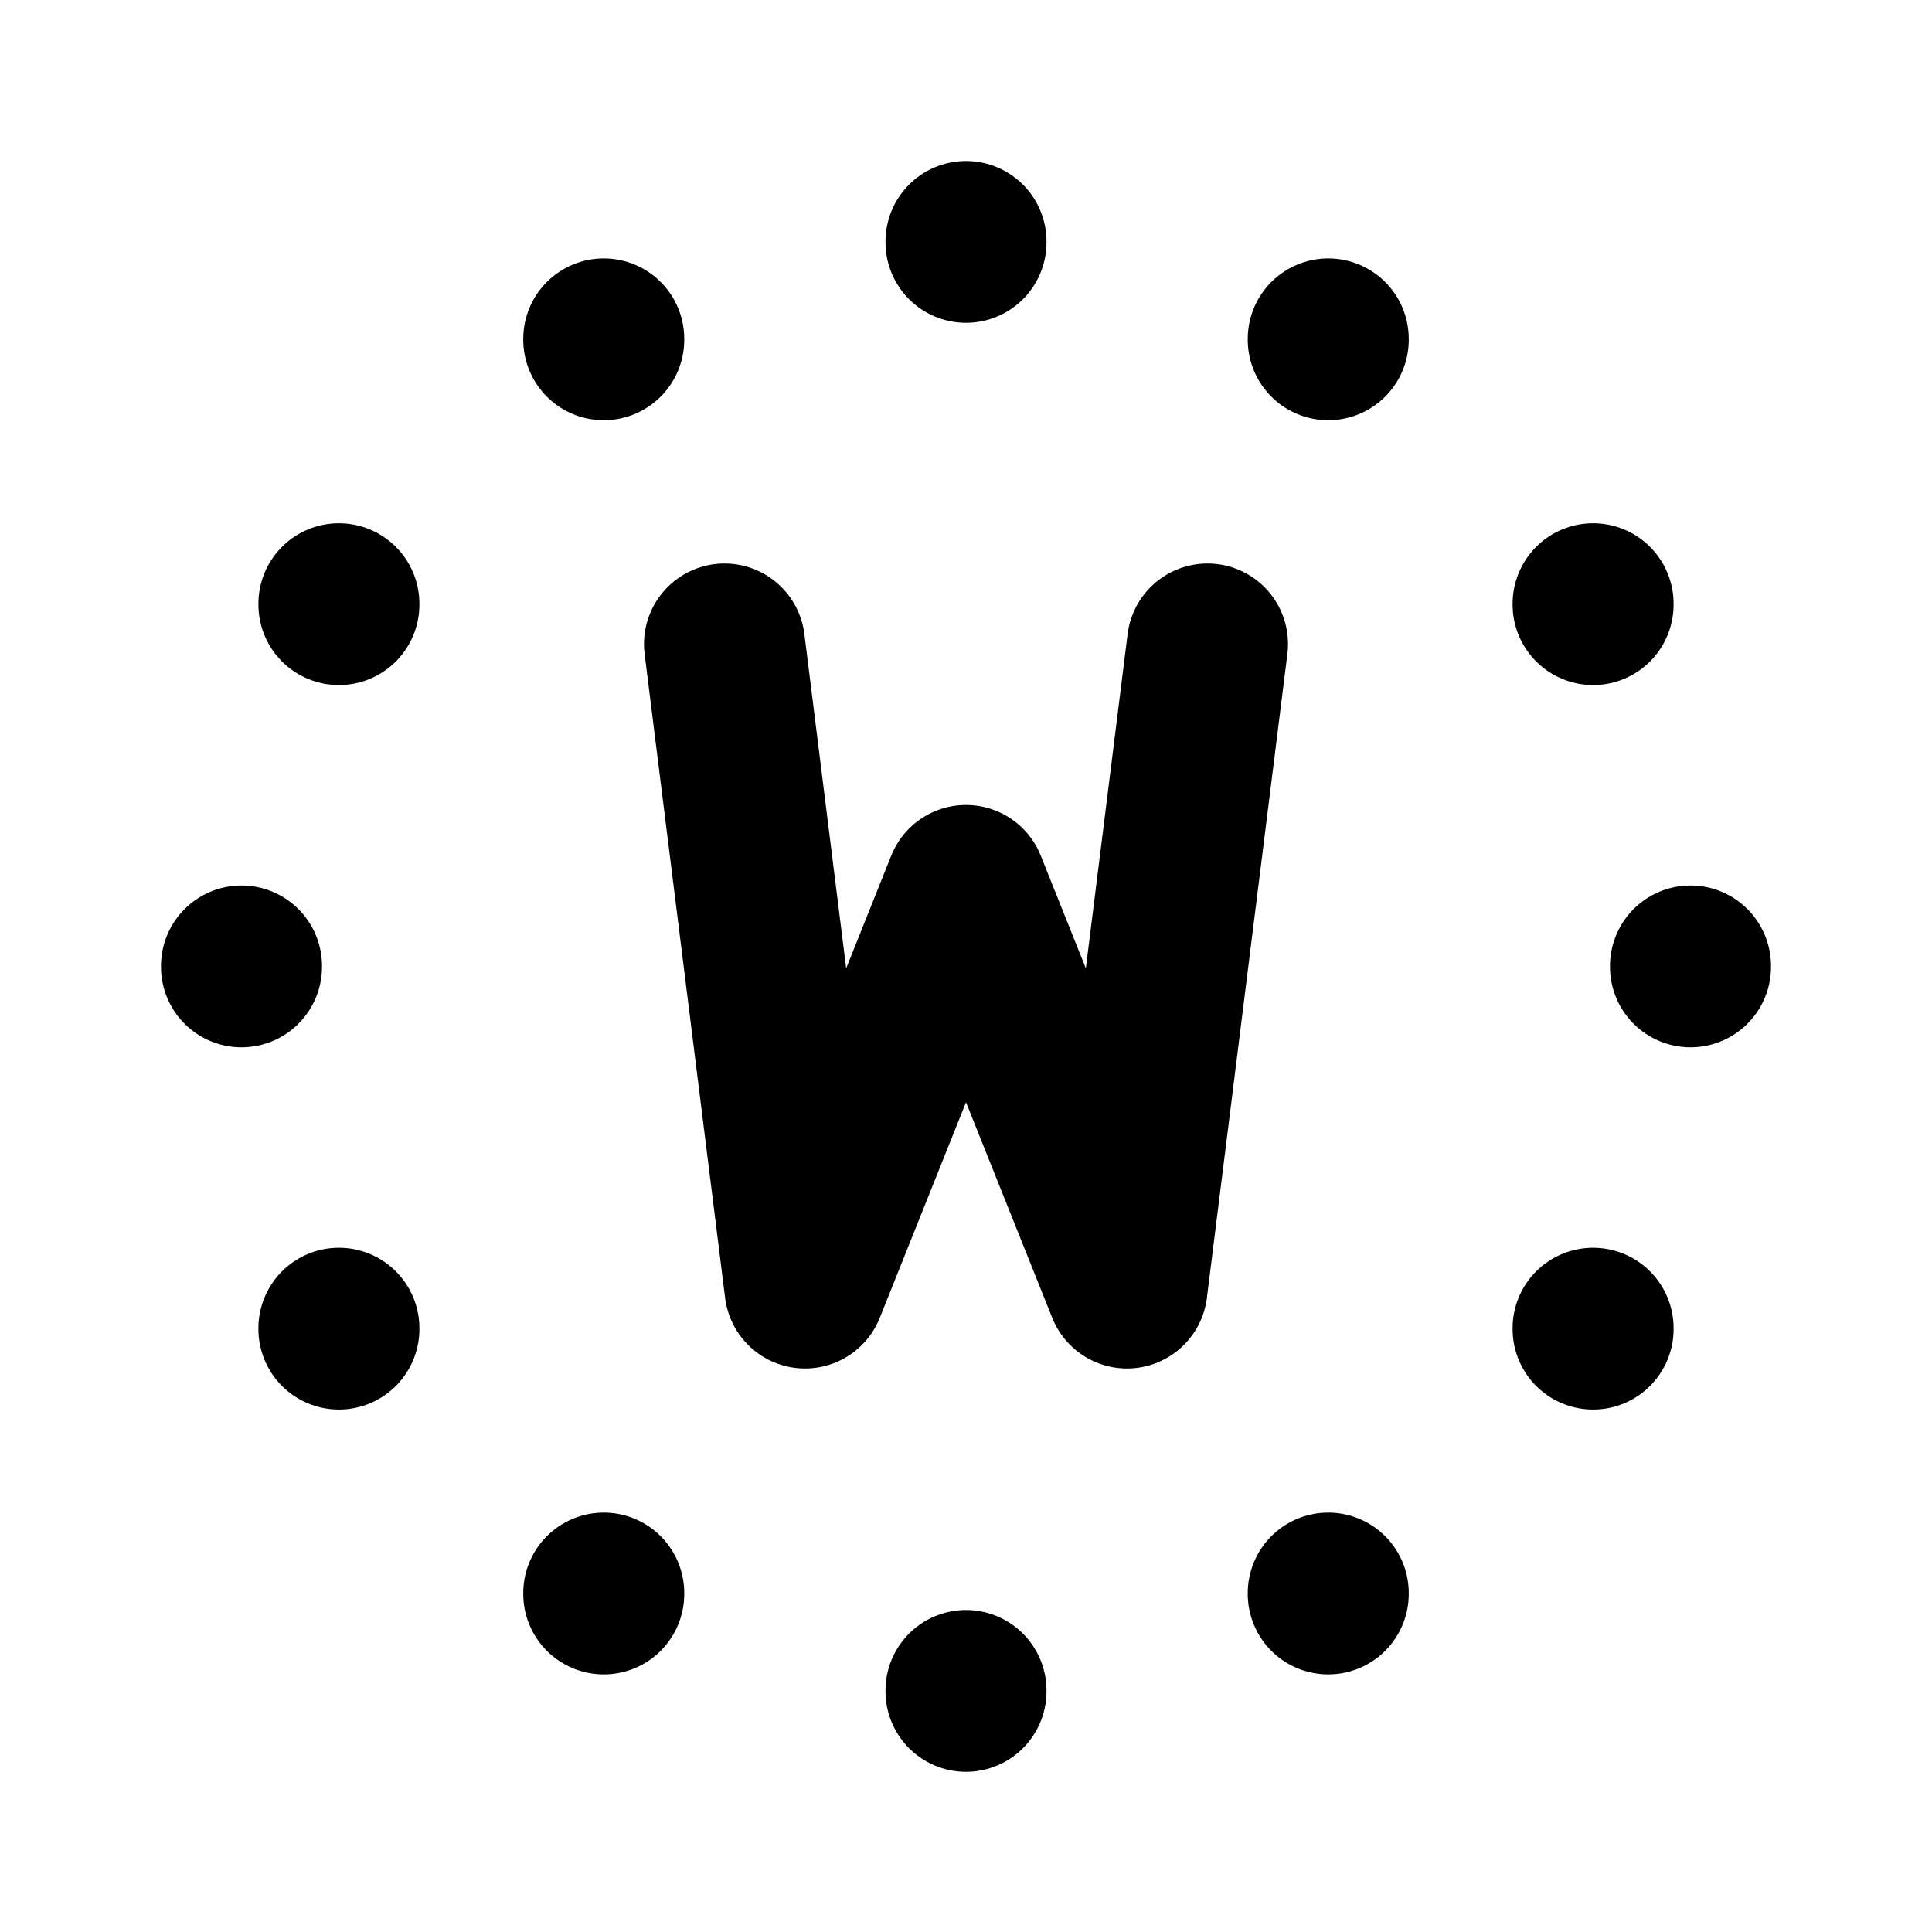 <svg viewBox="0 0 24 24" fill="none" stroke="currentColor" stroke-width="2" stroke-linecap="round" stroke-linejoin="round" class="icon icon-tabler icons-tabler-outline icon-tabler-circle-dotted-letter-w">
  <path d="M9 8l1 8l2 -5l2 5l1 -8"></path>
  <path d="M7.5 4.21v.01"></path>
  <path d="M4.21 7.5v.01"></path>
  <path d="M3 12v.01"></path>
  <path d="M4.21 16.5v.01"></path>
  <path d="M7.5 19.79v.01"></path>
  <path d="M12 21v.01"></path>
  <path d="M16.5 19.79v.01"></path>
  <path d="M19.79 16.5v.01"></path>
  <path d="M21 12v.01"></path>
  <path d="M19.79 7.5v.01"></path>
  <path d="M16.5 4.21v.01"></path>
  <path d="M12 3v.01"></path>
</svg>
